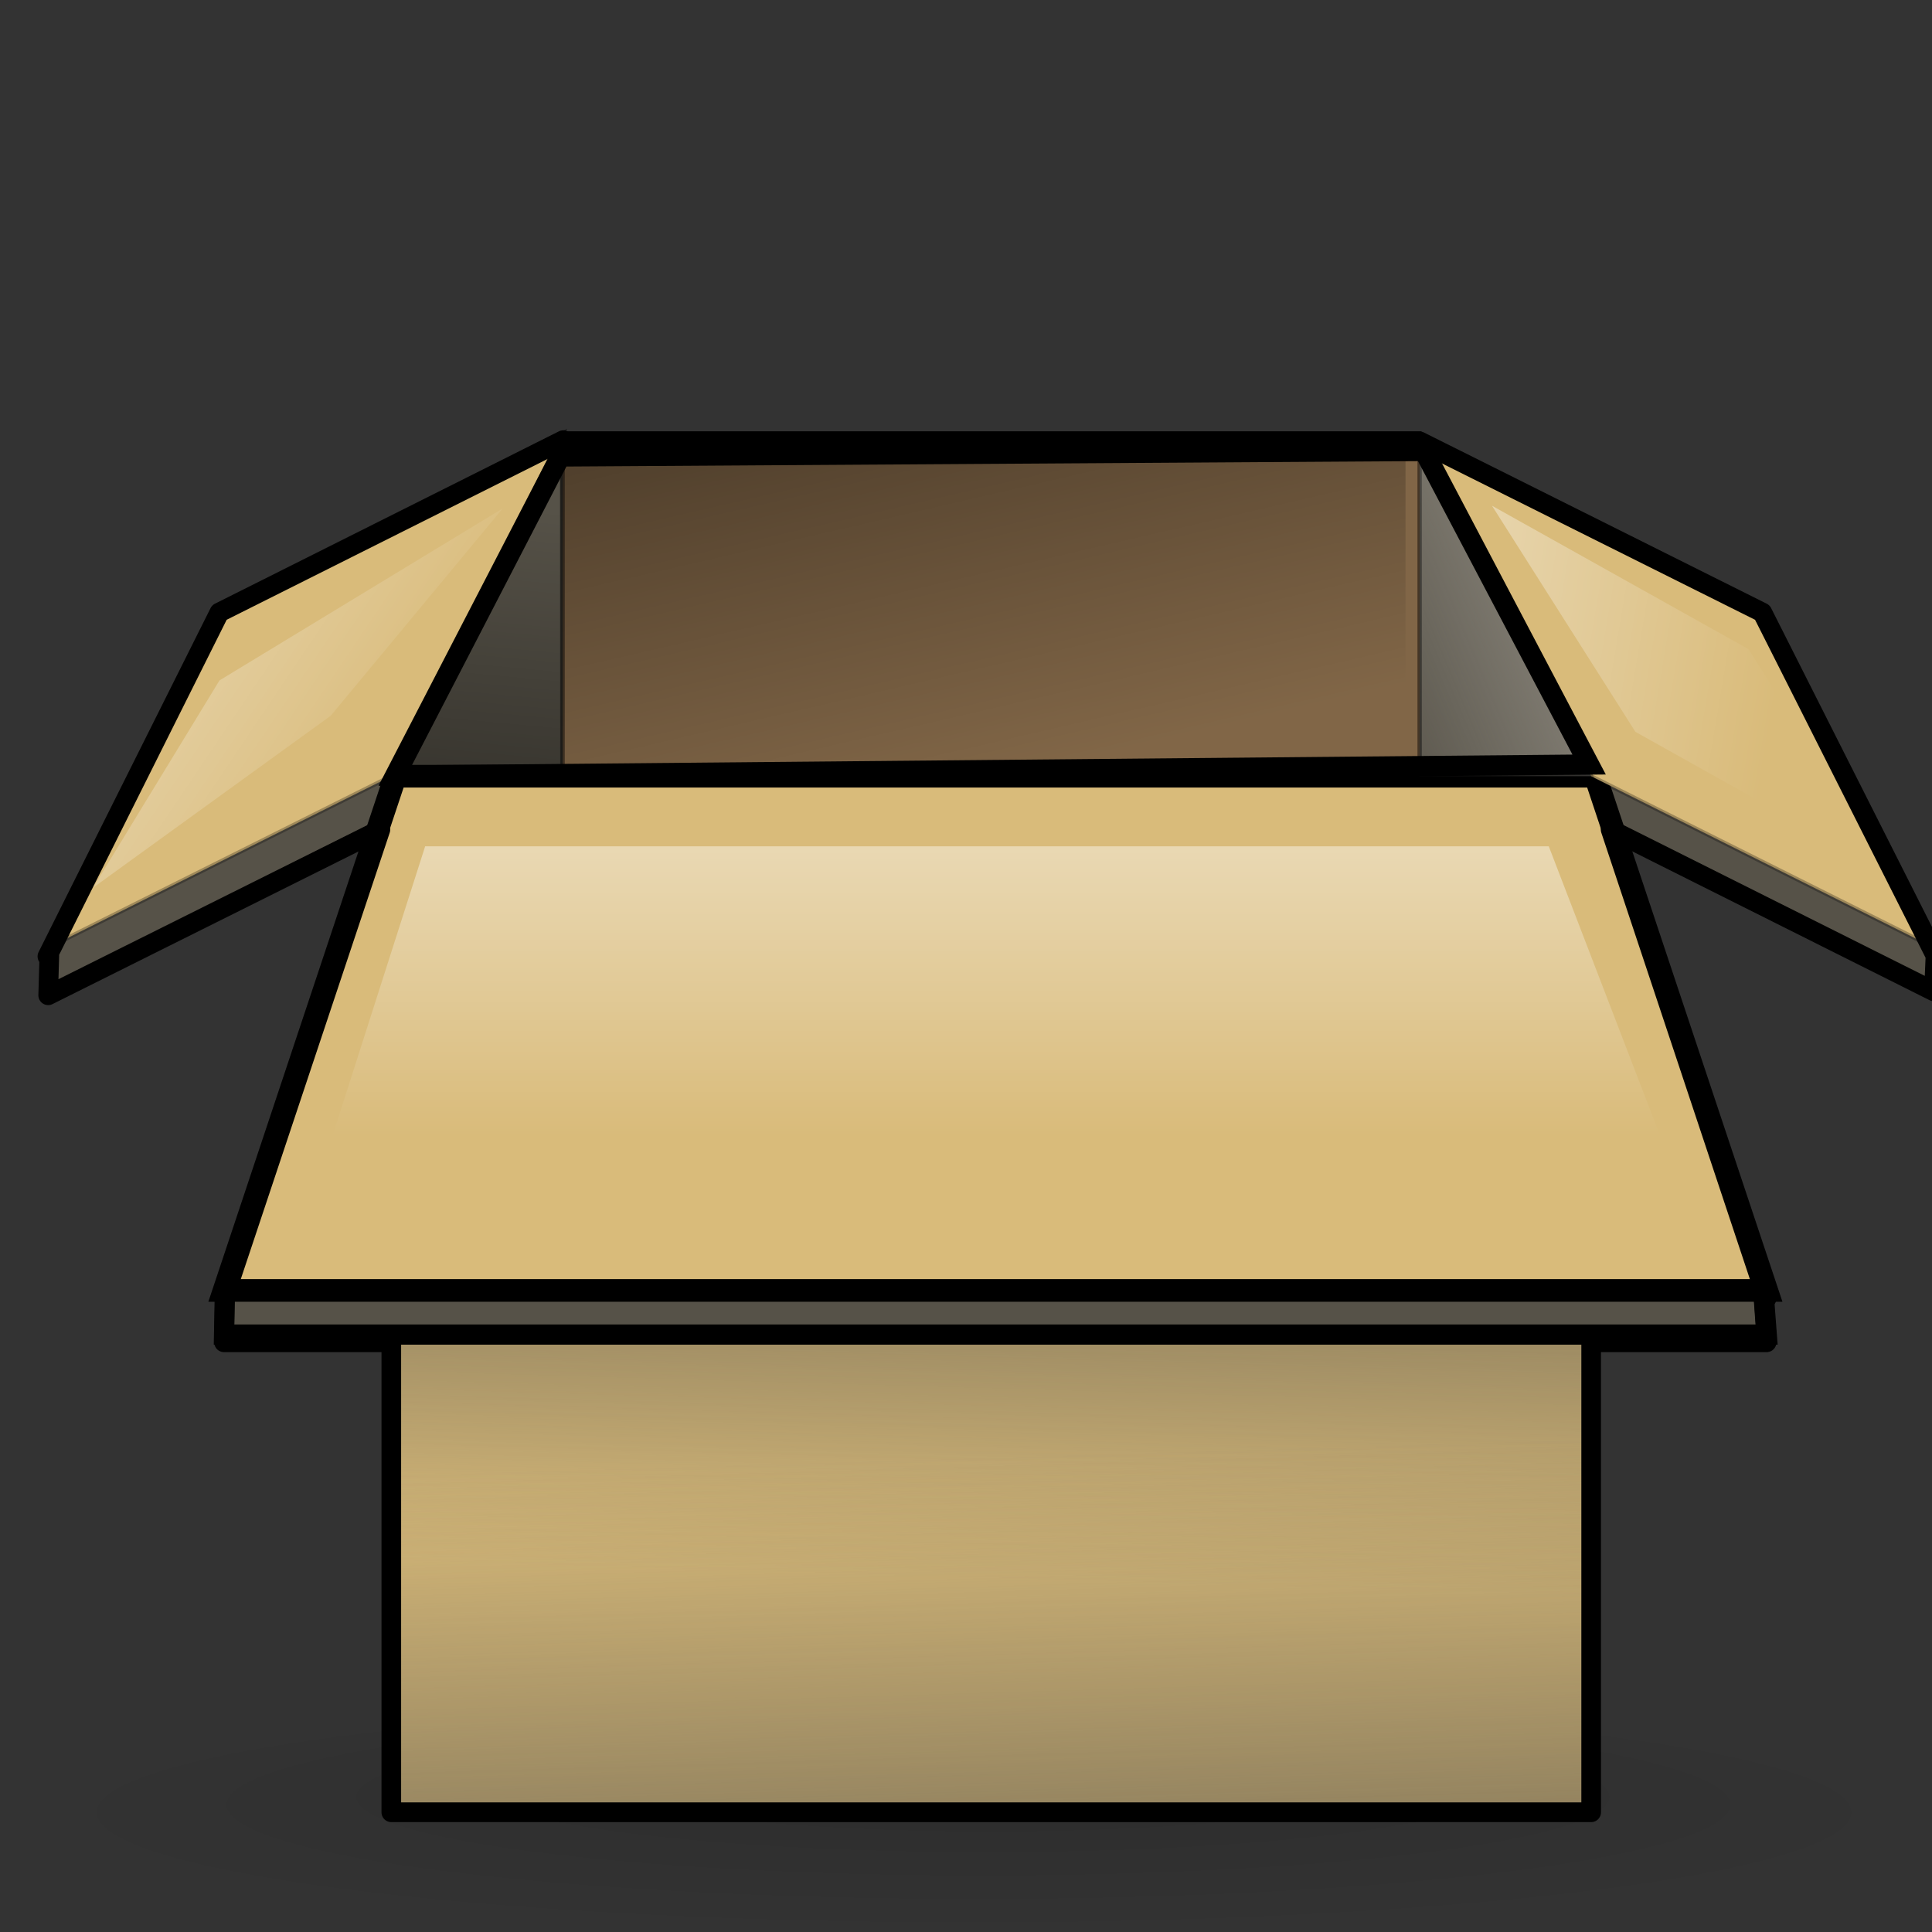 <?xml version="1.0" encoding="UTF-8" standalone="no"?>
<!DOCTYPE svg PUBLIC "-//W3C//DTD SVG 20010904//EN"
"http://www.w3.org/TR/2001/REC-SVG-20010904/DTD/svg10.dtd">
<!-- Created by Andrew Fitzsimon (http://andy.fitzsimon.com.au/) -->
<!-- Created using Inkscape (http://www.inkscape.org/) -->
<svg
   id="ubuntuicon"
   sodipodi:version="0.32"
   inkscape:version="0.40cvs"
   width="160"
   height="160"
   sodipodi:docname="synaptic.svg"
   version="1.0"
   x="0"
   y="0"
   sodipodi:docbase="/home/andy/.icons/warty/scalable/apps"
   xmlns="http://www.w3.org/2000/svg"
   xmlns:cc="http://web.resource.org/cc/"
   xmlns:inkscape="http://www.inkscape.org/namespaces/inkscape"
   xmlns:sodipodi="http://sodipodi.sourceforge.net/DTD/sodipodi-0.dtd"
   xmlns:rdf="http://www.w3.org/1999/02/22-rdf-syntax-ns#"
   xmlns:dc="http://purl.org/dc/elements/1.1/"
   xmlns:xlink="http://www.w3.org/1999/xlink">
  <rect width="100%" height="100%" fill="#333333" stroke="none"/>
  <defs
     id="definitions">
    <linearGradient
       inkscape:collect="always"
       xlink:href="#linearGradient2337"
       id="linearGradient2336"
       x1="0.043"
       y1="-0.149"
       x2="0.696"
       y2="0.567" />
    <linearGradient
       inkscape:collect="always"
       xlink:href="#linearGradient2337"
       id="linearGradient5408"
       gradientUnits="userSpaceOnUse"
       gradientTransform="scale(0.405,2.472)"
       x1="563.363"
       y1="49.186"
       x2="595.152"
       y2="48.939" />
    <linearGradient
       inkscape:collect="always"
       xlink:href="#linearGradient2337"
       id="linearGradient5409"
       gradientUnits="userSpaceOnUse"
       gradientTransform="scale(0.408,2.451)"
       x1="583.09"
       y1="49.233"
       x2="560.623"
       y2="49.233" />
    <linearGradient
       inkscape:collect="always"
       xlink:href="#linearGradient2337"
       id="linearGradient4978"
       gradientUnits="userSpaceOnUse"
       gradientTransform="scale(0.562,1.779)"
       x1="387.148"
       y1="68.503"
       x2="411.103"
       y2="68.367" />
    <linearGradient
       id="linearGradient2337">
      <stop
         style="stop-color:#ffffff;stop-opacity:1;"
         offset="0"
         id="stop2338" />
      <stop
         style="stop-color:#ffffff;stop-opacity:0;"
         offset="1"
         id="stop2339" />
    </linearGradient>
    <linearGradient
       inkscape:collect="always"
       xlink:href="#linearGradient2337"
       id="linearGradient2347"
       x1="566.895"
       y1="125.771"
       x2="726.278"
       y2="126.291"
       gradientTransform="matrix(0.32,0,0,3.122,3.772,2.842171e-14)"
       gradientUnits="userSpaceOnUse" />
    <linearGradient
       inkscape:collect="always"
       xlink:href="#MaterialSoftShadow"
       id="linearGradient4982"
       gradientUnits="userSpaceOnUse"
       gradientTransform="scale(0.997,1.003)"
       x1="129.801"
       y1="55.908"
       x2="114.314"
       y2="81.075" />
    <linearGradient
       inkscape:collect="always"
       xlink:href="#linearGradient1601"
       id="linearGradient1738"
       x1="-0.032"
       y1="2.148"
       x2="0.832"
       y2="0.445" />
    <linearGradient
       inkscape:collect="always"
       id="linearGradient1601">
      <stop
         style="stop-color:#ffffff;stop-opacity:1;"
         offset="0"
         id="stop1602" />
      <stop
         style="stop-color:#ffffff;stop-opacity:0;"
         offset="1"
         id="stop1603" />
    </linearGradient>
    <linearGradient
       inkscape:collect="always"
       xlink:href="#linearGradient1601"
       id="linearGradient1752"
       x1="-1.283"
       y1="3.167"
       x2="0.748"
       y2="0.474" />
    <linearGradient
       inkscape:collect="always"
       id="linearGradient1753">
      <stop
         style="stop-color:#000000;stop-opacity:0.455;"
         offset="0"
         id="stop1754" />
      <stop
         style="stop-color:#000000;stop-opacity:0;"
         offset="1"
         id="stop1755" />
    </linearGradient>
    <linearGradient
       inkscape:collect="always"
       xlink:href="#linearGradient1753"
       id="linearGradient1848"
       x1="0.563"
       y1="-0.001"
       x2="0.553"
       y2="0.724" />
    <radialGradient
       inkscape:collect="always"
       xlink:href="#MaterialSoftShadow"
       id="radialGradient2044" />
    <linearGradient
       inkscape:collect="always"
       xlink:href="#Basic3DMediumGradient"
       id="linearGradient3003"
       x1="1.4"
       y1="-0.688"
       x2="-0.385"
       y2="0.797" />
    <linearGradient
       inkscape:collect="always"
       xlink:href="#linearGradient2248"
       id="linearGradient3001"
       x1="-1.194"
       y1="0.258"
       x2="0.713"
       y2="0.578" />
    <linearGradient
       id="linearGradient2248">
      <stop
         style="stop-color:#ffffff;stop-opacity:1;"
         offset="0"
         id="stop2249" />
      <stop
         style="stop-color:#ffffff;stop-opacity:0;"
         offset="1"
         id="stop2251" />
    </linearGradient>
    <linearGradient
       inkscape:collect="always"
       xlink:href="#linearGradient2248"
       id="linearGradient2999"
       x1="-0.566"
       y1="-0.305"
       x2="0.721"
       y2="0.562" />
    <linearGradient
       id="Basic3DMediumGradient">
      <stop
         style="stop-color:#bab5ab;stop-opacity:1;"
         offset="0"
         id="stop3925" />
      <stop
         style="stop-color:#bab5ab;stop-opacity:0;"
         offset="1"
         id="stop3926" />
    </linearGradient>
    <linearGradient
       inkscape:collect="always"
       xlink:href="#BlackTransparent"
       id="linearGradient2997"
       x1="1.123"
       y1="2.539"
       x2="1.231"
       y2="0.242"
       spreadMethod="pad" />
    <linearGradient
       inkscape:collect="always"
       xlink:href="#WhiteTransparent"
       id="linearGradient2991"
       x1="0.51"
       y1="-2.198"
       x2="0.51"
       y2="0.756" />
    <linearGradient
       inkscape:collect="always"
       xlink:href="#3DShadowGradient"
       id="linearGradient10730"
       x1="0.752"
       y1="1.244"
       x2="0.739"
       y2="0.739" />
    <linearGradient
       id="3DShadowGradient">
      <stop
         style="stop-color:#565248;stop-opacity:1;"
         offset="0"
         id="stop3933" />
      <stop
         style="stop-color:#565248;stop-opacity:0;"
         offset="1"
         id="stop3934" />
    </linearGradient>
    <linearGradient
       inkscape:collect="always"
       xlink:href="#3DShadowGradient"
       id="linearGradient2993"
       x1="0.648"
       y1="0.43"
       x2="0.638"
       y2="0.837"
       spreadMethod="pad" />
    <radialGradient
       inkscape:collect="always"
       xlink:href="#MaterialSoftShadow"
       id="radialGradient2988"
       cx="0.5"
       cy="0.5"
       r="0.5"
       fx="0.518"
       fy="0.255" />
    <linearGradient
       id="linearGradient1806">
      <stop
         style="stop-color:#000000;stop-opacity:0.531;"
         offset="0"
         id="stop1807" />
      <stop
         style="stop-color:#000000;stop-opacity:0.073;"
         offset="0.648"
         id="stop3276" />
      <stop
         style="stop-color:#000000;stop-opacity:0;"
         offset="1"
         id="stop1808" />
    </linearGradient>
    <linearGradient
       id="linearGradient1696">
      <stop
         style="stop-color:#000000;stop-opacity:1;"
         offset="0"
         id="stop6349" />
      <stop
         style="stop-color:#ffffff;stop-opacity:1;"
         offset="1"
         id="stop1699" />
    </linearGradient>
    <linearGradient
       id="BlackTransparent">
      <stop
         style="stop-color:#000000;stop-opacity:1;"
         offset="0"
         id="stopBlackFull" />
      <stop
         style="stop-color:#000000;stop-opacity:0;"
         offset="1"
         id="stopBlackTransparent" />
    </linearGradient>
    <linearGradient
       id="WhiteTransparent">
      <stop
         style="stop-color:#ffffff;stop-opacity:1;"
         offset="0"
         id="stopWhiteFull" />
      <stop
         style="stop-color:#ffffff;stop-opacity:0;"
         offset="1"
         id="stopWhiteTransparent" />
    </linearGradient>
    <linearGradient
       id="linearGradient1868">
      <stop
         style="stop-color:#ffffff;stop-opacity:0;"
         offset="0"
         id="stop1869" />
      <stop
         style="stop-color:#fff;stop-opacity:1;"
         offset="1"
         id="stop1870" />
    </linearGradient>
    <linearGradient
       id="MaterialSoftShadow">
      <stop
         style="stop-color:#000000;stop-opacity:0.215;"
         offset="0"
         id="stop2619" />
      <stop
         style="stop-color:#000000;stop-opacity:0.098;"
         offset="0.5"
         id="stop2621" />
      <stop
         style="stop-color:#000000;stop-opacity:0;"
         offset="1"
         id="stop2620" />
    </linearGradient>
    <linearGradient
       inkscape:collect="always"
       xlink:href="#linearGradient1753"
       id="linearGradient2995"
       x1="-0.086"
       y1="-0.558"
       x2="0.761"
       y2="0.808" />
    <linearGradient
       inkscape:collect="always"
       xlink:href="#linearGradient1601"
       id="linearGradient2585"
       x1="-0.687"
       y1="-3.608"
       x2="-0.676"
       y2="-3.108"
       gradientTransform="matrix(0.536,0,0,0.536,-1.001,-3.55)" />
    <linearGradient
       inkscape:collect="always"
       xlink:href="#Basic3DMediumGradient"
       id="linearGradient2647"
       x1="897.693"
       y1="285.888"
       x2="833.415"
       y2="339.352"
       gradientTransform="matrix(0.404,0,0,0.798,-224.885,-212.217)"
       gradientUnits="userSpaceOnUse" />
    <linearGradient
       inkscape:collect="always"
       xlink:href="#linearGradient2248"
       id="linearGradient2648"
       x1="534.32"
       y1="459.254"
       x2="653.986"
       y2="479.354"
       gradientUnits="userSpaceOnUse"
       gradientTransform="matrix(0.568,0,0,0.568,-224.885,-212.217)" />
    <linearGradient
       inkscape:collect="always"
       xlink:href="#linearGradient2248"
       id="linearGradient2649"
       x1="360.399"
       y1="413.897"
       x2="457.234"
       y2="479.154"
       gradientUnits="userSpaceOnUse"
       gradientTransform="matrix(0.568,0,0,0.568,-224.885,-212.217)" />
    <linearGradient
       inkscape:collect="always"
       xlink:href="#linearGradient1753"
       id="linearGradient2650"
       x1="99.881"
       y1="35.239"
       x2="135.986"
       y2="93.438"
       gradientTransform="matrix(1.37,0,0,0.511,-88.638,13.196)"
       gradientUnits="userSpaceOnUse" />
    <linearGradient
       inkscape:collect="always"
       xlink:href="#BlackTransparent"
       id="linearGradient2651"
       spreadMethod="pad"
       x1="676.884"
       y1="402.101"
       x2="680.763"
       y2="319.365"
       gradientTransform="matrix(0.404,0,0,0.798,-224.885,-212.217)"
       gradientUnits="userSpaceOnUse" />
    <linearGradient
       inkscape:collect="always"
       xlink:href="#WhiteTransparent"
       id="linearGradient2652"
       x1="314.626"
       y1="553.481"
       x2="314.626"
       y2="939.305"
       gradientTransform="matrix(0.981,0,0,0.329,-224.885,-212.217)"
       gradientUnits="userSpaceOnUse" />
    <linearGradient
       inkscape:collect="always"
       xlink:href="#3DShadowGradient"
       id="linearGradient2653"
       x1="625.149"
       y1="642.021"
       x2="622.656"
       y2="547.162"
       gradientTransform="matrix(0.531,0,0,0.607,-224.885,-212.217)"
       gradientUnits="userSpaceOnUse" />
    <linearGradient
       inkscape:collect="always"
       xlink:href="#3DShadowGradient"
       id="linearGradient2654"
       spreadMethod="pad"
       x1="605.66"
       y1="489.195"
       x2="603.725"
       y2="565.624"
       gradientTransform="matrix(0.531,0,0,0.607,-224.885,-212.217)"
       gradientUnits="userSpaceOnUse" />
    <radialGradient
       inkscape:collect="always"
       xlink:href="#MaterialSoftShadow"
       id="radialGradient2655"
       cx="382.403"
       cy="314.536"
       fx="384.819"
       fy="280.943"
       r="68.43"
       gradientTransform="scale(1.523,0.657)"
       gradientUnits="userSpaceOnUse" />
    <linearGradient
       inkscape:collect="always"
       xlink:href="#linearGradient2337"
       id="linearGradient2657"
       x1="0.607"
       y1="-0.976"
       x2="0.607"
       y2="0.732" />
  </defs>
  <sodipodi:namedview
     id="base"
     pagecolor="#ffffff"
     bordercolor="#666666"
     borderopacity="1.0"
     inkscape:pageopacity="0.0"
     inkscape:pageshadow="2"
     inkscape:zoom="3.6501163"
     inkscape:cx="100.78117"
     inkscape:cy="61.944746"
     inkscape:window-width="640"
     inkscape:window-height="524"
     inkscape:window-x="434"
     inkscape:window-y="116"
     showgrid="false"
     gridempspacing="5"
     gridtolerance="5mm"
     inkscape:grid-points="false"
     gridspacingx="1.25mm"
     gridspacingy="1.25mm"
     showguides="true"
     inkscape:guide-bbox="true"
     inkscape:grid-bbox="false"
     showborder="true"
     inkscape:current-layer="ubuntuicon" />
  <path
     sodipodi:type="arc"
     style="fill:url(#radialGradient2655);fill-opacity:0.75;fill-rule:evenodd;stroke:none;stroke-width:1pt;stroke-linecap:butt;stroke-linejoin:miter;stroke-opacity:1;"
     id="path9603"
     sodipodi:cx="582.23126"
     sodipodi:cy="206.58414"
     sodipodi:rx="104.18876"
     sodipodi:ry="44.944168"
     d="M 686.42 206.584 A 104.189 44.944 0 1 0 478.043,206.584 A 104.189 44.944 0 1 0 686.42 206.584 z"
     transform="matrix(0.747,0,0,0.217,-354.572,105.571)" />
  <path
     style="fill:#565248;fill-opacity:1;fill-rule:evenodd;stroke:#000000;stroke-width:0.355;stroke-linecap:butt;stroke-linejoin:miter;stroke-miterlimit:4;stroke-opacity:0.27;"
     d="M 117.568,35.89 L 145.959,50.085 L 160.279,78.48 L 160.154,81.452 L 131.763,67.256 L 117.568,35.89"
     id="path9625"
     sodipodi:nodetypes="cccccc" />
  <path
     style="fill:#565248;fill-opacity:1;fill-rule:evenodd;stroke:#000000;stroke-width:0.355;stroke-linecap:butt;stroke-linejoin:miter;stroke-miterlimit:4;stroke-opacity:0.27;"
     d="M 46.591,35.89 L 18.201,50.085 L 4.074,78.434 L 4.005,81.79 L 32.396,67.594 L 46.591,35.89 z "
     id="path9626"
     sodipodi:nodetypes="cccccc" />
  <path
     style="fill:#d9bb7a;fill-opacity:1;fill-rule:evenodd;stroke:#000000;stroke-width:0.355;stroke-linecap:butt;stroke-linejoin:miter;stroke-miterlimit:4;stroke-opacity:0.27;"
     d="M 32.396,64.281 L 46.591,35.89 L 117.568,35.89 L 131.763,64.281 L 131.763,149.453 L 32.396,149.453 L 32.396,64.281 z "
     id="path9627"
     sodipodi:nodetypes="ccccccc" />
  <path
     style="fill:none;fill-opacity:0.75;fill-rule:evenodd;stroke:#000000;stroke-width:0.355;stroke-linecap:butt;stroke-linejoin:miter;stroke-miterlimit:4;stroke-opacity:0.27;"
     d="M 32.396,64.281 L 46.591,35.89 L 117.568,35.89 L 131.763,64.281 L 131.763,64.281 L 32.396,64.281 L 32.396,64.281 z "
     id="path9628"
     sodipodi:nodetypes="ccccccc" />
  <path
     style="fill:url(#linearGradient2654);fill-opacity:1;fill-rule:evenodd;stroke:#000000;stroke-width:0.355;stroke-linecap:butt;stroke-linejoin:miter;stroke-miterlimit:4;stroke-opacity:0.27;"
     d="M 32.396,64.281 L 46.591,35.89 L 117.568,35.89 L 131.763,64.281 L 131.763,149.453 L 32.396,149.453 L 32.396,64.281 z "
     id="path9629"
     sodipodi:nodetypes="ccccccc" />
  <path
     style="fill:url(#linearGradient2653);fill-opacity:1;fill-rule:evenodd;stroke:#000000;stroke-width:0.355;stroke-linecap:butt;stroke-linejoin:miter;stroke-miterlimit:4;stroke-opacity:0.27;"
     d="M 32.396,64.281 L 46.591,35.89 L 117.568,35.89 L 131.763,64.281 L 131.763,149.453 L 32.396,149.453 L 32.396,64.281 z "
     id="path10729"
     sodipodi:nodetypes="ccccccc" />
  <path
     style="fill:#816647;fill-opacity:1;fill-rule:evenodd;stroke:#000000;stroke-width:0.355;stroke-linecap:butt;stroke-linejoin:miter;stroke-miterlimit:4;stroke-opacity:0.27;"
     d="M 46.591,64.281 L 46.591,35.89 L 117.568,35.89 L 117.568,64.281 L 117.568,64.281 L 46.591,64.281 L 46.591,64.281 z "
     id="path9630"
     sodipodi:nodetypes="ccccccc" />
  <path
     style="fill:#565248;fill-opacity:1;fill-rule:evenodd;stroke:#000000;stroke-width:1.675;stroke-linecap:butt;stroke-linejoin:miter;stroke-miterlimit:4;stroke-opacity:1;"
     d="M 32.751,64.281 L 18.627,106.849 L 18.556,110.523 L 146.314,110.523 L 145.991,106.222 L 132.118,64.281 L 32.751,64.281 z "
     id="path9631"
     sodipodi:nodetypes="ccccccc" />
  <path
     style="fill:#d9bb7a;fill-opacity:1;fill-rule:evenodd;stroke:#000000;stroke-width:1.875;stroke-linecap:butt;stroke-linejoin:miter;stroke-miterlimit:4;stroke-opacity:1;stroke-dasharray:none;"
     d="M 32.751,64.281 L 18.556,106.867 L 146.314,106.867 L 132.118,64.281 L 32.751,64.281 z "
     id="path9632"
     sodipodi:nodetypes="ccccc" />
  <path
     style="fill:#d9bb7a;fill-opacity:1;fill-rule:evenodd;stroke:#000000;stroke-width:0.355;stroke-linecap:butt;stroke-linejoin:miter;stroke-miterlimit:4;stroke-opacity:0.27;"
     d="M 117.568,35.89 L 145.959,50.085 L 160.154,78.476 L 131.763,64.281 L 117.568,35.89"
     id="path9634"
     sodipodi:nodetypes="ccccc" />
  <path
     style="fill:#d9bb7a;fill-opacity:1;fill-rule:evenodd;stroke:#000000;stroke-width:0.355;stroke-linecap:butt;stroke-linejoin:miter;stroke-miterlimit:4;stroke-opacity:0.27;"
     d="M 46.591,35.89 L 18.201,50.085 L 4.005,78.476 L 32.396,64.281 L 46.591,35.89 z "
     id="path9635"
     sodipodi:nodetypes="ccccc" />
  <path
     style="fill:url(#linearGradient2651);fill-opacity:1;fill-rule:evenodd;stroke:#000000;stroke-width:0.355;stroke-linecap:butt;stroke-linejoin:miter;stroke-miterlimit:4;stroke-opacity:0.27;"
     d="M 32.396,64.281 L 46.591,35.89 L 46.591,64.281 L 32.396,64.281 z "
     id="path9636"
     sodipodi:nodetypes="cccc" />
  <path
     style="fill:url(#linearGradient2650);fill-opacity:1;fill-rule:evenodd;stroke:none;stroke-width:0.427;stroke-linecap:butt;stroke-linejoin:miter;stroke-miterlimit:4;stroke-opacity:0.27;"
     d="M 46.368,65.092 L 46.368,37.848 L 116.399,37.848 L 116.399,65.092 L 116.399,65.092 L 46.368,65.092 L 46.368,65.092 z "
     id="path9637"
     sodipodi:nodetypes="ccccccc" />
  <path
     style="fill:url(#linearGradient2649);fill-opacity:1;fill-rule:evenodd;stroke:none;stroke-width:1pt;stroke-linecap:butt;stroke-linejoin:miter;stroke-opacity:1;"
     d="M 41.633,42.106 L 18.177,56.349 L 7.707,73.517 L 27.39,59.275 L 41.633,42.106 z "
     id="path9638"
     sodipodi:nodetypes="ccccc" />
  <path
     style="fill:url(#linearGradient2648);fill-opacity:1;fill-rule:evenodd;stroke:none;stroke-width:1pt;stroke-linecap:butt;stroke-linejoin:miter;stroke-opacity:1;"
     d="M 123.561,41.882 L 144.8,53.759 L 156.677,72.484 L 135.438,60.607 L 123.561,41.882"
     id="path9639"
     sodipodi:nodetypes="ccccc" />
  <path
     style="fill:url(#linearGradient2647);fill-opacity:1;fill-rule:evenodd;stroke:#000000;stroke-width:0.355;stroke-linecap:butt;stroke-linejoin:miter;stroke-miterlimit:4;stroke-opacity:0.27;"
     d="M 117.568,64.281 L 117.568,35.89 L 131.763,64.281 L 117.568,64.281 z "
     id="path9640"
     sodipodi:nodetypes="cccc" />
  <path
     style="fill:none;fill-opacity:1;fill-rule:evenodd;stroke:#000000;stroke-width:1.625;stroke-linecap:round;stroke-linejoin:round;stroke-miterlimit:4;stroke-opacity:1;stroke-dasharray:none;"
     d="M 46.649,36.449 L 18.166,50.722 L 3.925,79.204 L 4.086,79.14 L 3.99,82.426 L 31.505,68.7 L 18.553,107.525 L 18.617,107.525 L 18.553,111.166 L 32.407,111.166 L 32.407,150.087 L 131.773,150.087 L 131.773,111.166 L 146.304,111.166 L 146.046,107.525 L 146.304,107.525 L 133.384,68.7 L 160.159,82.104 L 160.288,79.14 L 145.95,50.722 L 117.564,36.545 L 46.616,36.545 L 46.649,36.449 z "
     id="path22516" />
  <path
     style="fill:none;fill-opacity:0.75;fill-rule:evenodd;stroke:#000000;stroke-width:1.675;stroke-linecap:butt;stroke-linejoin:miter;stroke-miterlimit:4;stroke-opacity:1;"
     d="M 46.397,37.802 L 32.728,64.227 L 131.605,63.316 L 117.935,37.347 L 46.397,37.802 z "
     id="path22554"
     sodipodi:nodetypes="ccccc" />
  <path
     style="fill:url(#linearGradient2657);fill-opacity:1.0;fill-rule:evenodd;stroke:none;stroke-width:1pt;stroke-linecap:butt;stroke-linejoin:miter;stroke-opacity:1;"
     d="M 25.15,101.527 L 35.209,70.09 L 128.263,70.09 L 140.838,102.785 L 25.15,101.527 z "
     id="path2656"
     sodipodi:nodetypes="ccccc" />
</svg>
